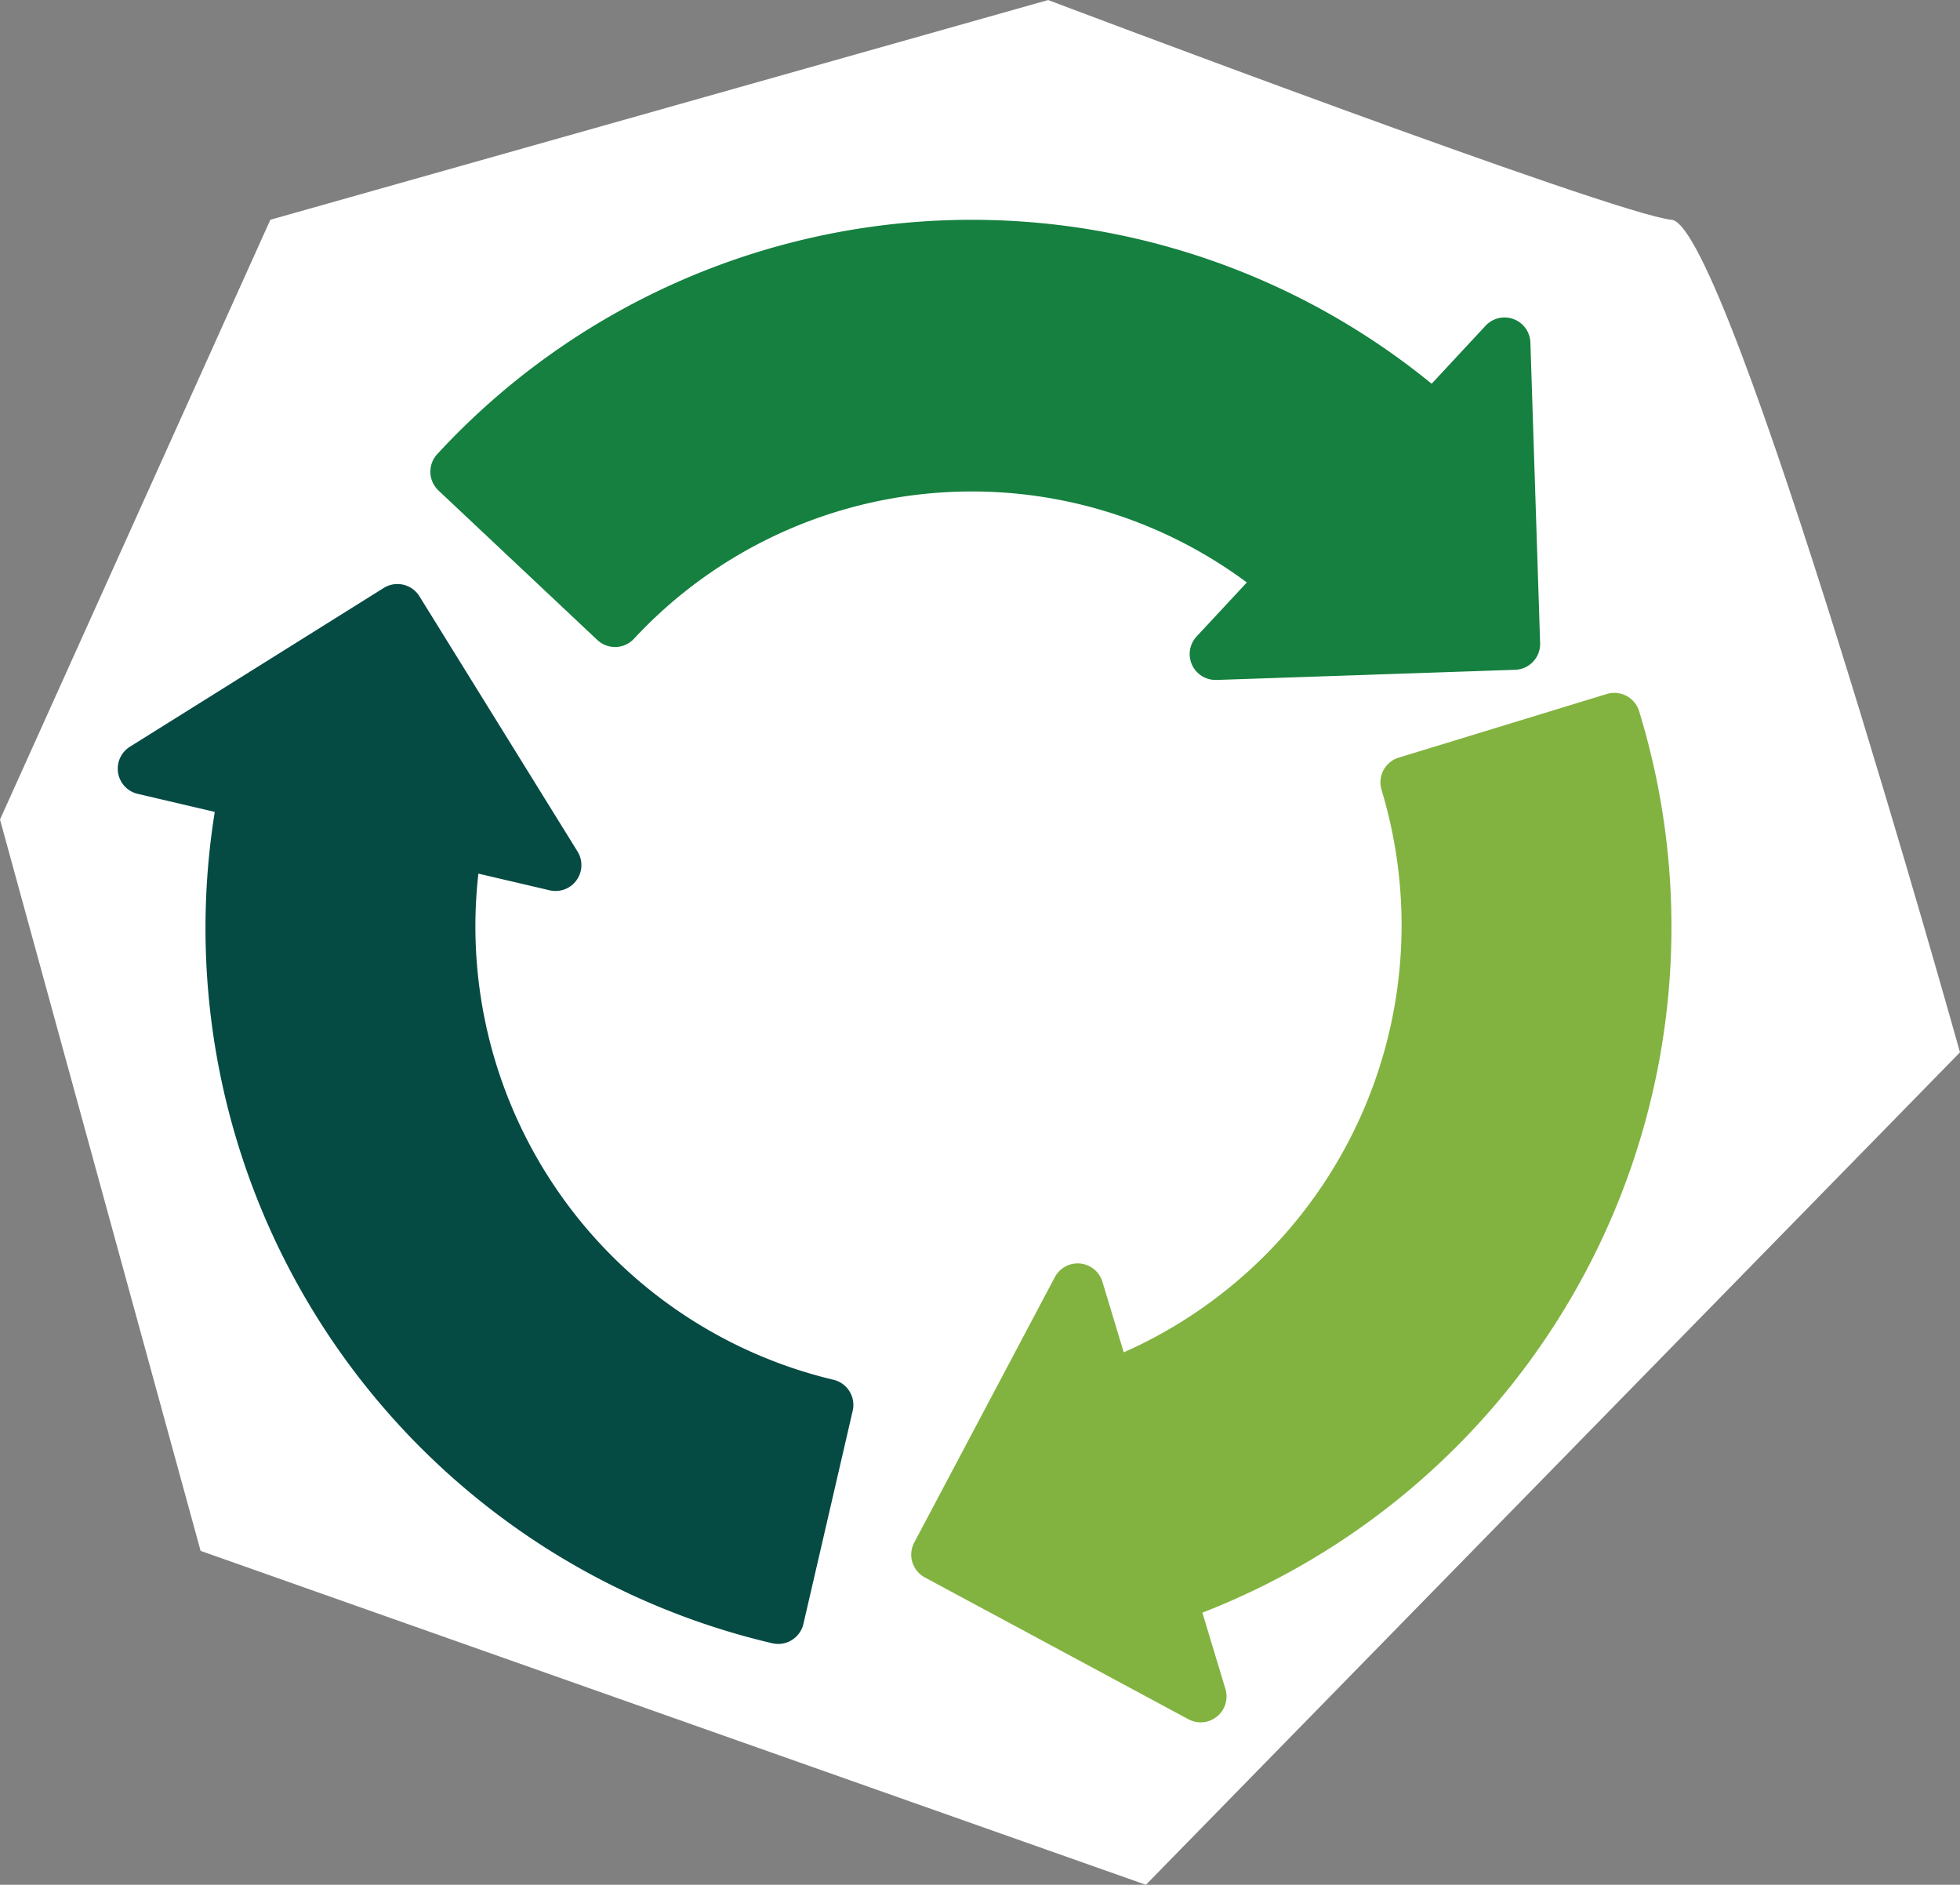 <svg xmlns="http://www.w3.org/2000/svg" width="295.52" height="284.141" viewBox="0 0 295.52 284.141">
  <rect x="0" y="0" width="295.52" height="284.141" fill="#808080" stroke="none"/>
  <g id="Illu" transform="translate(-5231.237 -2694.902)">
    <path id="Tracé_6058" data-name="Tracé 6058" d="M42,1617.626,1.237,1708.047,31.484,1818.3l142.527,50.338,122.746-125.5s-34.879-124.7-43.48-125.507-94.008-33.129-94.008-33.129Z" transform="translate(5230 1110.405)" fill="#fff"/>
    <g id="Groupe_1372" data-name="Groupe 1372">
      <path id="Tracé_6059" data-name="Tracé 6059" d="M126.888,1792.5a70.254,70.254,0,0,1-53.52-76.3l10.736,2.513a3.9,3.9,0,0,0,4.207-5.854l-23.834-38.468a3.9,3.9,0,0,0-5.377-1.26l-.009.006-38.264,23.931a3.9,3.9,0,0,0,1.18,7.108l11.611,2.72a110.711,110.711,0,0,0,84.063,125.33,3.906,3.906,0,0,0,4.691-2.916v0l7.428-32.12A3.9,3.9,0,0,0,126.888,1792.5Z" transform="translate(5230 1110.405)" fill="#064a44"/>
      <path id="Tracé_6060" data-name="Tracé 6060" d="M248.38,1691.727a3.9,3.9,0,0,0-4.865-2.607l-.014,0-31.363,9.589a3.9,3.9,0,0,0-2.6,4.86,70.427,70.427,0,0,1-38.868,84.8l-3.211-10.628a3.9,3.9,0,0,0-7.184-.7l-21.192,40a3.9,3.9,0,0,0,1.6,5.263l39.731,21.374a3.9,3.9,0,0,0,5.585-4.566l-3.473-11.5A110.91,110.91,0,0,0,248.38,1691.727Z" transform="translate(5230 1110.405)" fill="#82b340"/>
      <path id="Tracé_6061" data-name="Tracé 6061" d="M91.294,1680.973a3.9,3.9,0,0,0,2.675,1.06c.044,0,.086,0,.13,0a3.9,3.9,0,0,0,2.729-1.243,69.523,69.523,0,0,1,92.4-8.483l-7.566,8.136a3.9,3.9,0,0,0,2.858,6.56c.044,0,.088,0,.134,0l45.029-1.532a3.9,3.9,0,0,0,3.766-4.022l-1.466-45.311a3.9,3.9,0,0,0-6.76-2.531l-8.13,8.741a109.61,109.61,0,0,0-149.92,10.6,3.9,3.9,0,0,0,.183,5.5Z" transform="translate(5230 1110.405)" fill="#15803f"/>
    </g>
  </g>
</svg>
